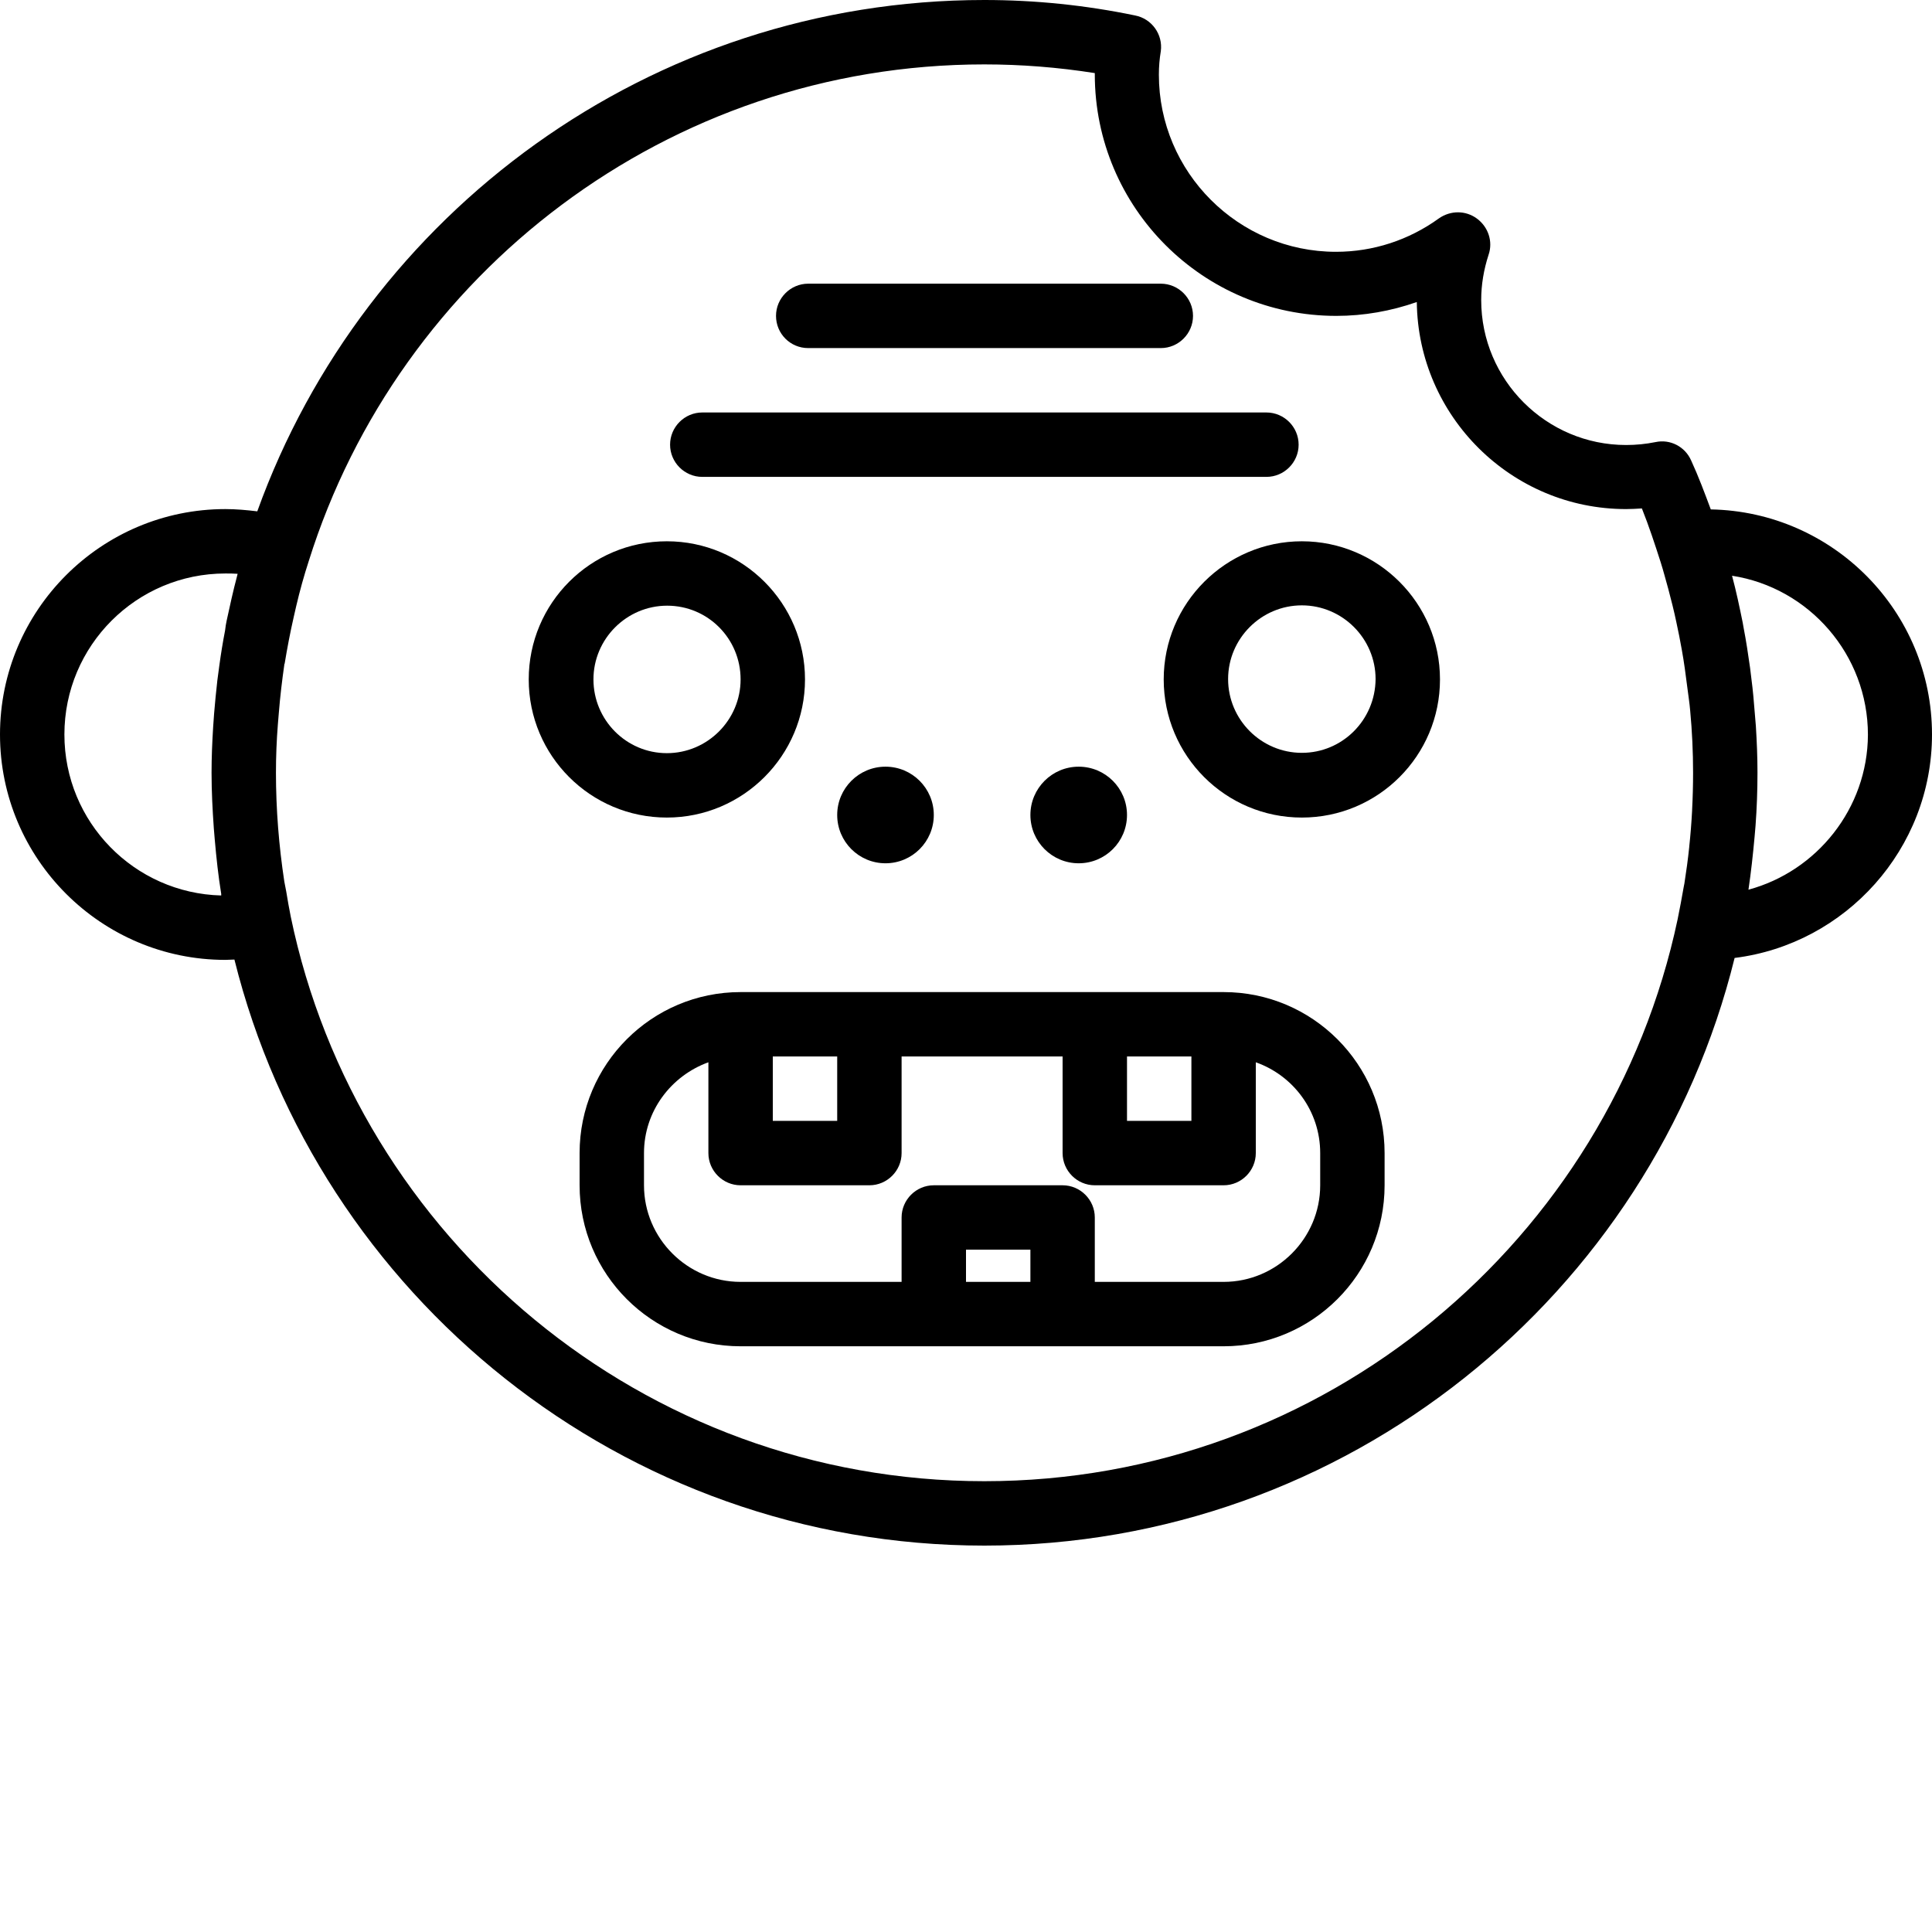 <svg xmlns="http://www.w3.org/2000/svg" xmlns:xlink="http://www.w3.org/1999/xlink" version="1.1" x="0px" y="0px" viewBox="0 0 60 60" enable-background="new 0 0 60 48" xml:space="preserve"><g><path d="M25,21.1c0-2.36-1.92-4.29-4.29-4.29s-4.29,1.92-4.29,4.29s1.92,4.29,4.29,4.29S25,23.46,25,21.1z M18.43,21.1   c0-1.26,1.03-2.29,2.29-2.29S23,19.83,23,21.1c0,1.26-1.03,2.29-2.29,2.29S18.43,22.36,18.43,21.1z"/><path d="M40.43,16.81c-2.36,0-4.29,1.92-4.29,4.29s1.92,4.29,4.29,4.29s4.29-1.92,4.29-4.29S42.79,16.81,40.43,16.81z M40.43,23.38   c-1.26,0-2.29-1.03-2.29-2.29c0-1.26,1.03-2.29,2.29-2.29s2.29,1.03,2.29,2.29C42.71,22.36,41.69,23.38,40.43,23.38z"/><path d="M25.1,10.81h10.95c0.55,0,1-0.45,1-1s-0.45-1-1-1H25.1c-0.55,0-1,0.45-1,1S24.54,10.81,25.1,10.81z"/><path d="M21.81,14.81h17.52c0.55,0,1-0.45,1-1s-0.45-1-1-1H21.81c-0.55,0-1,0.45-1,1S21.26,14.81,21.81,14.81z"/><path d="M38,30.81h-4h-7h-4c-2.76,0-5,2.24-5,5v1c0,2.76,2.24,5,5,5h6h4h5c2.76,0,5-2.24,5-5v-1C43,33.05,40.76,30.81,38,30.81z    M37,32.81v2h-2v-2H37z M26,32.81v2h-2v-2H26z M30,39.81v-1h2v1H30z M41,36.81c0,1.65-1.35,3-3,3h-4v-2c0-0.55-0.45-1-1-1h-4   c-0.55,0-1,0.45-1,1v2h-5c-1.65,0-3-1.35-3-3v-1c0-1.3,0.84-2.4,2-2.82v2.82c0,0.55,0.45,1,1,1h4c0.55,0,1-0.45,1-1v-3h5v3   c0,0.55,0.45,1,1,1h4c0.55,0,1-0.45,1-1v-2.82c1.16,0.41,2,1.51,2,2.82V36.81z"/><path d="M60,22.81c0-3.82-3.07-6.92-6.87-6.99c-0.19-0.51-0.38-1.02-0.61-1.52c-0.19-0.43-0.65-0.67-1.11-0.57   c-0.3,0.06-0.6,0.09-0.91,0.09c-2.48,0-4.5-2.02-4.5-4.5c0-0.48,0.08-0.95,0.23-1.41c0.14-0.41-0.01-0.86-0.36-1.12   c-0.35-0.26-0.82-0.26-1.18-0.01c-0.94,0.68-2.05,1.04-3.2,1.04c-3.03,0-5.5-2.47-5.5-5.5c0-0.25,0.02-0.49,0.06-0.73   c0.07-0.52-0.28-1.01-0.8-1.11C33.71,0.16,32.14,0,30.57,0C20.19,0,11.32,6.63,7.99,15.88C7.66,15.84,7.33,15.81,7,15.81   c-3.86,0-7,3.14-7,7s3.14,7,7,7c0.09,0,0.19-0.01,0.28-0.01C9.88,40.24,19.34,48,30.57,48c11.25,0,20.72-7.79,23.3-18.25   C57.32,29.32,60,26.36,60,22.81z M6.87,27.81c-2.7-0.07-4.87-2.28-4.87-5c0-2.76,2.24-5,5-5c0.12,0,0.25,0,0.38,0.01   c-0.01,0.03-0.01,0.05-0.02,0.08c-0.12,0.45-0.22,0.91-0.32,1.37c-0.02,0.1-0.04,0.2-0.05,0.31c-0.07,0.36-0.13,0.73-0.18,1.1   c-0.02,0.15-0.04,0.3-0.06,0.45c-0.04,0.34-0.07,0.68-0.1,1.02c-0.01,0.14-0.02,0.28-0.03,0.42C6.59,23.05,6.57,23.52,6.57,24   c0,0.58,0.03,1.15,0.07,1.72c0.01,0.12,0.02,0.24,0.03,0.36c0.05,0.57,0.11,1.13,0.2,1.68C6.87,27.77,6.87,27.79,6.87,27.81z    M30.57,46c-10.6,0-19.47-7.54-21.54-17.53c-0.05-0.26-0.1-0.52-0.14-0.78c-0.02-0.1-0.04-0.2-0.06-0.31   C8.66,26.26,8.57,25.13,8.57,24c0-0.51,0.02-1.01,0.06-1.51c0.01-0.12,0.02-0.24,0.03-0.36c0.04-0.5,0.1-1,0.17-1.49   c0-0.01,0-0.02,0.01-0.03c0.08-0.48,0.17-0.96,0.28-1.44c0.03-0.12,0.05-0.23,0.08-0.35c0.11-0.47,0.24-0.94,0.39-1.4   C12.39,8.49,20.74,2,30.57,2c1.14,0,2.29,0.09,3.43,0.27c0,0.01,0,0.03,0,0.04c0,4.14,3.36,7.5,7.5,7.5c0.86,0,1.7-0.15,2.5-0.43   c0.04,3.55,2.94,6.43,6.5,6.43c0.16,0,0.32-0.01,0.49-0.02c0.22,0.55,0.4,1.1,0.58,1.66c0.09,0.28,0.16,0.56,0.24,0.84   c0.09,0.34,0.18,0.69,0.25,1.03c0.06,0.28,0.12,0.57,0.17,0.86c0.07,0.38,0.12,0.77,0.17,1.16c0.03,0.24,0.07,0.49,0.09,0.73   c0.06,0.64,0.09,1.28,0.09,1.93c0,0.38-0.01,0.77-0.03,1.15c0,0.01,0,0.01,0,0.02c-0.02,0.38-0.05,0.76-0.09,1.13c0,0,0,0,0,0.01   c-0.04,0.38-0.09,0.75-0.15,1.13c-0.01,0.03-0.01,0.07-0.02,0.1c-0.06,0.34-0.12,0.67-0.19,1.01C49.99,38.51,41.14,46,30.57,46z    M54.3,27.63c0.08-0.54,0.14-1.09,0.19-1.64c0.01-0.12,0.02-0.23,0.03-0.35c0.04-0.54,0.06-1.09,0.06-1.65   c0-0.48-0.02-0.96-0.05-1.44c-0.01-0.12-0.02-0.24-0.03-0.36c-0.03-0.38-0.06-0.75-0.11-1.12c-0.01-0.11-0.03-0.22-0.04-0.33   c-0.06-0.42-0.12-0.83-0.2-1.24c-0.01-0.06-0.02-0.12-0.03-0.17c-0.1-0.49-0.2-0.97-0.33-1.45c2.39,0.37,4.22,2.45,4.22,4.94   C58,25.11,56.42,27.06,54.3,27.63z"/><circle cx="27.5" cy="25.31" r="1.5"/><circle cx="33.5" cy="25.31" r="1.5"/></g></svg>
